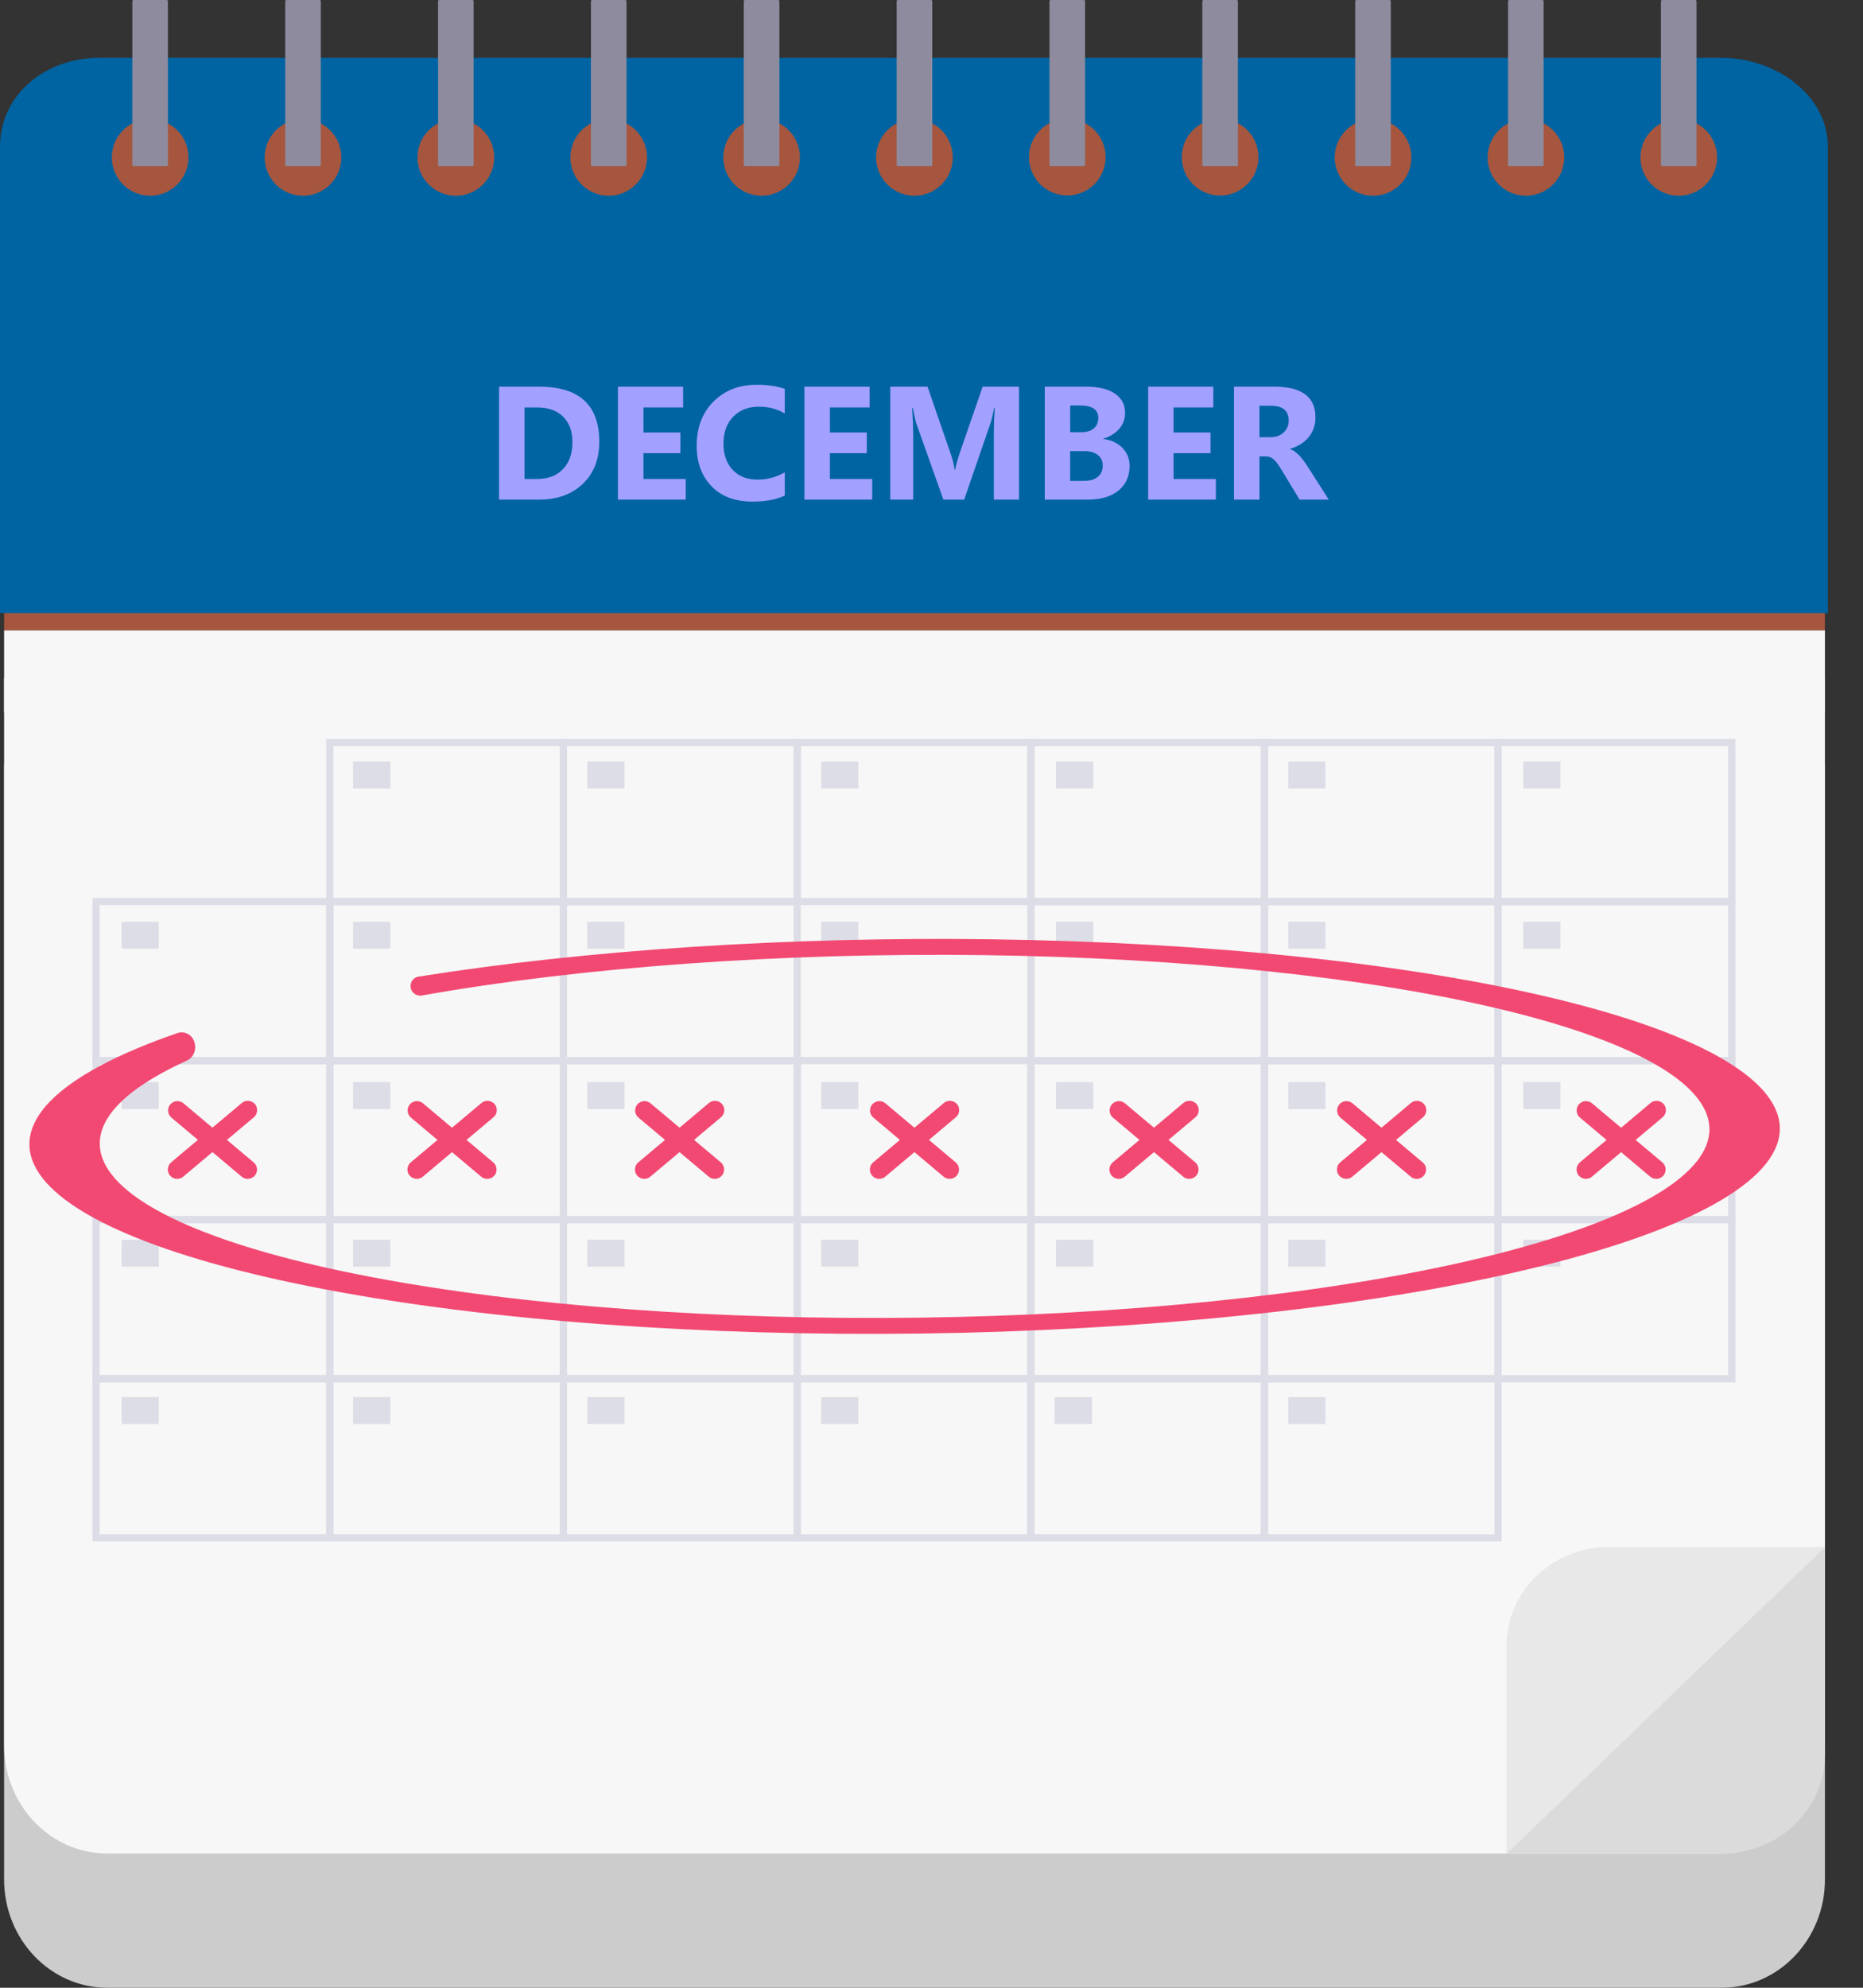<svg width="30" height="32" viewBox="0 0 30 32" fill="none" xmlns="http://www.w3.org/2000/svg">
<rect x="0" y="0" width="30" height="32" fill="#333333" stroke="none"/>
<g clip-path="url(#clip0_440_670)">
<path d="M29.386 9.821H0.066V10.148H29.386V9.821Z" fill="#A6563E"/>
<path d="M29.386 10.919H0.066V11.469H29.386V10.919Z" fill="#E5E5E5"/>
<path d="M27.717 0.931H1.6C0.716 0.931 0 1.536 0 2.361V9.871H29.434V2.361C29.434 1.536 28.602 0.931 27.717 0.931Z" fill="#0064A2"/>
<path d="M8.036 8.043V6.225H8.681C9.327 6.225 9.65 6.52 9.65 7.111C9.65 7.394 9.562 7.62 9.385 7.789C9.209 7.958 8.974 8.043 8.681 8.043L8.036 8.043ZM8.446 6.559V7.711H8.649C8.826 7.711 8.966 7.658 9.067 7.551C9.168 7.445 9.218 7.3 9.218 7.117C9.218 6.943 9.168 6.807 9.068 6.708C8.968 6.608 8.827 6.559 8.646 6.559H8.446Z" fill="#A3A1FF"/>
<path d="M11.042 8.043H9.951V6.225H11V6.559H10.361V6.963H10.956V7.295H10.361V7.711H11.042V8.043Z" fill="#A3A1FF"/>
<path d="M12.637 7.978C12.504 8.042 12.331 8.075 12.117 8.075C11.838 8.075 11.618 7.993 11.459 7.829C11.299 7.665 11.219 7.446 11.219 7.173C11.219 6.882 11.309 6.646 11.488 6.466C11.668 6.285 11.901 6.194 12.188 6.194C12.365 6.194 12.515 6.217 12.637 6.261V6.656C12.515 6.583 12.376 6.547 12.221 6.547C12.05 6.547 11.912 6.6 11.807 6.708C11.702 6.815 11.65 6.961 11.65 7.144C11.65 7.32 11.7 7.46 11.798 7.564C11.897 7.669 12.03 7.721 12.198 7.721C12.352 7.722 12.504 7.682 12.637 7.604L12.637 7.978Z" fill="#A3A1FF"/>
<path d="M14.045 8.043H12.954V6.225H14.003V6.559H13.364V6.963H13.958V7.295H13.364V7.711H14.045V8.043Z" fill="#A3A1FF"/>
<path d="M16.409 8.043H16.004V6.955C16.004 6.838 16.009 6.708 16.019 6.566H16.009C15.988 6.678 15.969 6.758 15.952 6.807L15.526 8.043H15.191L14.757 6.82C14.745 6.787 14.726 6.703 14.7 6.567H14.689C14.7 6.746 14.705 6.903 14.705 7.038V8.043H14.336V6.225H14.936L15.308 7.303C15.337 7.387 15.359 7.474 15.373 7.563H15.38C15.399 7.474 15.424 7.386 15.452 7.3L15.824 6.225H16.409L16.409 8.043Z" fill="#A3A1FF"/>
<path d="M16.824 8.043V6.225H17.486C17.689 6.225 17.845 6.262 17.954 6.337C18.063 6.411 18.118 6.516 18.117 6.651C18.119 6.746 18.083 6.838 18.018 6.908C17.951 6.982 17.867 7.033 17.764 7.062V7.067C17.893 7.083 17.996 7.131 18.074 7.21C18.151 7.29 18.19 7.386 18.19 7.5C18.19 7.667 18.13 7.799 18.011 7.897C17.892 7.994 17.729 8.043 17.523 8.043L16.824 8.043ZM17.233 6.527V6.958H17.413C17.498 6.958 17.565 6.938 17.613 6.897C17.662 6.856 17.686 6.799 17.686 6.727C17.686 6.594 17.587 6.527 17.387 6.527L17.233 6.527ZM17.233 7.262V7.742H17.455C17.55 7.742 17.624 7.72 17.678 7.676C17.732 7.632 17.758 7.572 17.758 7.496C17.758 7.423 17.732 7.366 17.679 7.325C17.626 7.283 17.552 7.262 17.458 7.262H17.233Z" fill="#A3A1FF"/>
<path d="M19.579 8.043H18.489V6.225H19.538V6.559H18.898V6.963H19.493V7.295H18.898V7.711H19.579L19.579 8.043Z" fill="#A3A1FF"/>
<path d="M21.397 8.043H20.927L20.644 7.576C20.623 7.54 20.602 7.508 20.583 7.48C20.566 7.455 20.546 7.431 20.524 7.409C20.506 7.39 20.485 7.375 20.462 7.363C20.44 7.353 20.416 7.347 20.391 7.347H20.281V8.043H19.871V6.225H20.521C20.962 6.225 21.183 6.39 21.183 6.719C21.183 6.779 21.174 6.839 21.154 6.895C21.135 6.948 21.107 6.997 21.071 7.04C21.035 7.084 20.991 7.122 20.942 7.152C20.89 7.184 20.834 7.209 20.774 7.225V7.23C20.803 7.24 20.829 7.253 20.853 7.272C20.879 7.292 20.904 7.314 20.927 7.338C20.951 7.364 20.973 7.391 20.994 7.42C21.016 7.449 21.036 7.478 21.054 7.506L21.397 8.043ZM20.281 6.532V7.038H20.459C20.547 7.038 20.617 7.013 20.671 6.962C20.697 6.938 20.718 6.908 20.732 6.875C20.746 6.842 20.753 6.806 20.752 6.771C20.752 6.612 20.657 6.532 20.466 6.532H20.281Z" fill="#A3A1FF"/>
<path d="M1.728 32H27.724C28.643 32 29.387 31.22 29.387 30.257V12.308H0.066V30.257C0.066 31.22 0.81 32 1.728 32Z" fill="#CCCCCC"/>
<path d="M1.728 29.839H27.724C28.643 29.839 29.387 29.059 29.387 28.096V10.148H0.066V28.096C0.066 29.059 0.81 29.839 1.728 29.839Z" fill="#F7F7F7"/>
<path d="M29.386 24.903L24.259 29.839H27.731C28.645 29.839 29.386 29.126 29.386 28.245V24.903Z" fill="#DBDBDB"/>
<path d="M24.259 29.839L29.386 24.903H25.914C25 24.903 24.259 25.616 24.259 26.497V29.839Z" fill="#E8E8E8"/>
<path d="M3.027 2.633C3.082 2.296 2.853 1.979 2.517 1.925C2.18 1.87 1.863 2.099 1.809 2.435C1.754 2.772 1.983 3.089 2.319 3.143C2.656 3.198 2.972 2.969 3.027 2.633Z" fill="#A6563E"/>
<path d="M5.488 2.633C5.543 2.296 5.314 1.979 4.978 1.925C4.642 1.87 4.325 2.099 4.27 2.435C4.216 2.772 4.444 3.089 4.78 3.143C5.117 3.198 5.434 2.969 5.488 2.633Z" fill="#A6563E"/>
<path d="M7.95 2.633C8.004 2.296 7.776 1.979 7.439 1.925C7.103 1.87 6.786 2.099 6.731 2.435C6.677 2.772 6.905 3.089 7.242 3.143C7.578 3.198 7.895 2.969 7.95 2.633Z" fill="#A6563E"/>
<path d="M10.411 2.633C10.465 2.296 10.237 1.979 9.901 1.925C9.564 1.87 9.247 2.099 9.193 2.435C9.138 2.772 9.366 3.089 9.703 3.143C10.039 3.198 10.356 2.969 10.411 2.633Z" fill="#A6563E"/>
<path d="M12.873 2.633C12.928 2.296 12.7 1.979 12.363 1.925C12.027 1.87 11.71 2.099 11.655 2.435C11.601 2.772 11.829 3.089 12.165 3.143C12.502 3.198 12.819 2.969 12.873 2.633Z" fill="#A6563E"/>
<path d="M15.335 2.633C15.389 2.296 15.161 1.979 14.824 1.925C14.488 1.87 14.171 2.099 14.116 2.435C14.062 2.772 14.29 3.089 14.627 3.143C14.963 3.198 15.28 2.969 15.335 2.633Z" fill="#A6563E"/>
<path d="M17.79 2.657C17.861 2.324 17.648 1.996 17.315 1.926C16.981 1.855 16.654 2.068 16.583 2.401C16.512 2.735 16.725 3.062 17.059 3.133C17.392 3.204 17.72 2.991 17.79 2.657Z" fill="#A6563E"/>
<path d="M20.084 2.967C20.325 2.726 20.325 2.335 20.084 2.094C19.843 1.853 19.452 1.853 19.211 2.094C18.97 2.335 18.97 2.726 19.211 2.967C19.452 3.208 19.843 3.208 20.084 2.967Z" fill="#A6563E"/>
<path d="M22.72 2.633C22.774 2.296 22.546 1.979 22.209 1.925C21.873 1.87 21.556 2.099 21.501 2.435C21.447 2.772 21.675 3.089 22.012 3.143C22.348 3.198 22.665 2.969 22.72 2.633Z" fill="#A6563E"/>
<path d="M25.181 2.633C25.235 2.296 25.007 1.979 24.671 1.925C24.334 1.87 24.017 2.099 23.963 2.435C23.908 2.772 24.137 3.089 24.473 3.143C24.809 3.198 25.126 2.969 25.181 2.633Z" fill="#A6563E"/>
<path d="M27.642 2.633C27.697 2.296 27.468 1.979 27.132 1.925C26.796 1.87 26.479 2.099 26.424 2.435C26.369 2.772 26.598 3.089 26.934 3.143C27.27 3.198 27.587 2.969 27.642 2.633Z" fill="#A6563E"/>
<path d="M2.684 0H2.151C2.14 0 2.131 0.009 2.131 0.02V2.656C2.131 2.667 2.14 2.676 2.151 2.676H2.684C2.695 2.676 2.704 2.667 2.704 2.656V0.02C2.704 0.009 2.695 0 2.684 0Z" fill="#8E8B9E"/>
<path d="M5.145 0H4.613C4.601 0 4.593 0.009 4.593 0.02V2.656C4.593 2.667 4.601 2.676 4.613 2.676H5.145C5.157 2.676 5.166 2.667 5.166 2.656V0.02C5.166 0.009 5.157 0 5.145 0Z" fill="#8E8B9E"/>
<path d="M7.607 0H7.074C7.063 0 7.054 0.009 7.054 0.02V2.656C7.054 2.667 7.063 2.676 7.074 2.676H7.607C7.618 2.676 7.627 2.667 7.627 2.656V0.02C7.627 0.009 7.618 0 7.607 0Z" fill="#8E8B9E"/>
<path d="M10.069 0H9.536C9.525 0 9.516 0.009 9.516 0.02V2.656C9.516 2.667 9.525 2.676 9.536 2.676H10.069C10.08 2.676 10.089 2.667 10.089 2.656V0.02C10.089 0.009 10.08 0 10.069 0Z" fill="#8E8B9E"/>
<path d="M12.53 0H11.998C11.986 0 11.977 0.009 11.977 0.02V2.656C11.977 2.667 11.986 2.676 11.998 2.676H12.53C12.542 2.676 12.551 2.667 12.551 2.656V0.02C12.551 0.009 12.542 0 12.53 0Z" fill="#8E8B9E"/>
<path d="M14.992 0H14.459C14.448 0 14.439 0.009 14.439 0.02V2.656C14.439 2.667 14.448 2.676 14.459 2.676H14.992C15.003 2.676 15.012 2.667 15.012 2.656V0.02C15.012 0.009 15.003 0 14.992 0Z" fill="#8E8B9E"/>
<path d="M17.453 0H16.92C16.909 0 16.9 0.009 16.9 0.02V2.656C16.9 2.667 16.909 2.676 16.92 2.676H17.453C17.464 2.676 17.473 2.667 17.473 2.656V0.02C17.473 0.009 17.464 0 17.453 0Z" fill="#8E8B9E"/>
<path d="M19.914 0H19.381C19.37 0 19.361 0.009 19.361 0.02V2.656C19.361 2.667 19.37 2.676 19.381 2.676H19.914C19.925 2.676 19.934 2.667 19.934 2.656V0.02C19.934 0.009 19.925 0 19.914 0Z" fill="#8E8B9E"/>
<path d="M22.375 0H21.843C21.831 0 21.823 0.009 21.823 0.02V2.656C21.823 2.667 21.831 2.676 21.843 2.676H22.375C22.387 2.676 22.396 2.667 22.396 2.656V0.02C22.396 0.009 22.387 0 22.375 0Z" fill="#8E8B9E"/>
<path d="M24.837 0H24.304C24.293 0 24.284 0.009 24.284 0.02V2.656C24.284 2.667 24.293 2.676 24.304 2.676H24.837C24.848 2.676 24.857 2.667 24.857 2.656V0.02C24.857 0.009 24.848 0 24.837 0Z" fill="#8E8B9E"/>
<path d="M27.299 0H26.766C26.755 0 26.746 0.009 26.746 0.02V2.656C26.746 2.667 26.755 2.676 26.766 2.676H27.299C27.31 2.676 27.319 2.667 27.319 2.656V0.02C27.319 0.009 27.31 0 27.299 0Z" fill="#8E8B9E"/>
<path d="M9.132 14.572H5.253V11.895H9.132V14.572ZM5.369 14.456H9.016V12.011H5.369V14.456Z" fill="#DDDDE7"/>
<path d="M12.895 14.572H9.015V11.895H12.895V14.572ZM9.131 14.456H12.779V12.011H9.131V14.456Z" fill="#DDDDE7"/>
<path d="M16.659 14.572H12.779V11.895H16.659V14.572ZM12.895 14.456H16.542V12.011H12.895V14.456Z" fill="#DDDDE7"/>
<path d="M20.422 14.572H16.543V11.895H20.422V14.572ZM16.659 14.456H20.306V12.011H16.659V14.456Z" fill="#DDDDE7"/>
<path d="M5.368 17.132H1.489V14.456H5.368V17.132ZM1.605 17.016H5.253V14.572H1.605V17.016Z" fill="#DDDDE7"/>
<path d="M9.132 17.132H5.253V14.456H9.132V17.132ZM5.369 17.016H9.016V14.572H5.369V17.016Z" fill="#DDDDE7"/>
<path d="M12.895 17.132H9.015V14.456H12.895V17.132ZM9.131 17.016H12.779V14.572H9.131V17.016Z" fill="#DDDDE7"/>
<path d="M20.422 17.132H16.543V14.456H20.422V17.132ZM16.659 17.016H20.306V14.572H16.659V17.016Z" fill="#DDDDE7"/>
<path d="M5.368 19.693H1.489V17.016H5.368V19.693ZM1.605 19.577H5.253V17.132H1.605V19.577Z" fill="#DDDDE7"/>
<path d="M9.132 19.693H5.253V17.016H9.132V19.693ZM5.369 19.577H9.016V17.132H5.369V19.577Z" fill="#DDDDE7"/>
<path d="M12.895 19.693H9.015V17.016H12.895V19.693ZM9.131 19.577H12.779V17.132H9.131V19.577Z" fill="#DDDDE7"/>
<path d="M16.659 19.693H12.779V17.016H16.659V19.693ZM12.895 19.577H16.542V17.132H12.895V19.577Z" fill="#DDDDE7"/>
<path d="M20.422 19.693H16.543V17.016H20.422V19.693ZM16.659 19.577H20.306V17.132H16.659V19.577Z" fill="#DDDDE7"/>
<path d="M5.368 22.254H1.489V19.577H5.368V22.254ZM1.605 22.138H5.253V19.693H1.605V22.138Z" fill="#DDDDE7"/>
<path d="M9.132 22.254H5.253V19.577H9.132V22.254ZM5.369 22.138H9.016V19.693H5.369V22.138Z" fill="#DDDDE7"/>
<path d="M12.895 22.254H9.015V19.577H12.895V22.254ZM9.131 22.138H12.779V19.693H9.131V22.138Z" fill="#DDDDE7"/>
<path d="M16.659 22.254H12.779V19.577H16.659V22.254ZM12.895 22.138H16.542V19.693H12.895V22.138Z" fill="#DDDDE7"/>
<path d="M20.422 22.254H16.543V19.577H20.422V22.254ZM16.659 22.138H20.306V19.693H16.659V22.138Z" fill="#DDDDE7"/>
<path d="M5.368 24.814H1.489V22.137H5.368V24.814ZM1.605 24.698H5.253V22.253H1.605V24.698Z" fill="#DDDDE7"/>
<path d="M9.132 24.814H5.253V22.137H9.132V24.814ZM5.369 24.698H9.016V22.253H5.369V24.698Z" fill="#DDDDE7"/>
<path d="M12.895 24.814H9.015V22.137H12.895V24.814ZM9.131 24.698H12.779V22.253H9.131V24.698Z" fill="#DDDDE7"/>
<path d="M16.659 24.814H12.779V22.137H16.659V24.814ZM12.895 24.698H16.542V22.253H12.895V24.698Z" fill="#DDDDE7"/>
<path d="M6.286 12.259H5.686V12.693H6.286V12.259Z" fill="#DDDDE7"/>
<path d="M10.057 12.259H9.457V12.693H10.057V12.259Z" fill="#DDDDE7"/>
<path d="M13.822 12.259H13.223V12.693H13.822V12.259Z" fill="#DDDDE7"/>
<path d="M17.605 12.259H17.005V12.693H17.605V12.259Z" fill="#DDDDE7"/>
<path d="M6.286 14.839H5.686V15.273H6.286V14.839Z" fill="#DDDDE7"/>
<path d="M10.057 14.839H9.457V15.273H10.057V14.839Z" fill="#DDDDE7"/>
<path d="M13.822 14.839H13.223V15.273H13.822V14.839Z" fill="#DDDDE7"/>
<path d="M17.605 14.839H17.005V15.273H17.605V14.839Z" fill="#DDDDE7"/>
<path d="M6.286 17.42H5.686V17.854H6.286V17.42Z" fill="#DDDDE7"/>
<path d="M10.057 17.42H9.457V17.854H10.057V17.42Z" fill="#DDDDE7"/>
<path d="M13.822 17.42H13.223V17.854H13.822V17.42Z" fill="#DDDDE7"/>
<path d="M17.605 17.42H17.005V17.854H17.605V17.42Z" fill="#DDDDE7"/>
<path d="M6.286 19.959H5.686V20.393H6.286V19.959Z" fill="#DDDDE7"/>
<path d="M10.057 19.959H9.457V20.393H10.057V19.959Z" fill="#DDDDE7"/>
<path d="M13.822 19.959H13.223V20.393H13.822V19.959Z" fill="#DDDDE7"/>
<path d="M17.605 19.959H17.005V20.393H17.605V19.959Z" fill="#DDDDE7"/>
<path d="M6.286 22.492H5.686V22.926H6.286V22.492Z" fill="#DDDDE7"/>
<path d="M2.557 17.42H1.958V17.854H2.557V17.42Z" fill="#DDDDE7"/>
<path d="M2.557 14.839H1.958V15.273H2.557V14.839Z" fill="#DDDDE7"/>
<path d="M2.557 19.959H1.958V20.393H2.557V19.959Z" fill="#DDDDE7"/>
<path d="M2.557 22.492H1.958V22.926H2.557V22.492Z" fill="#DDDDE7"/>
<path d="M10.057 22.492H9.458V22.926H10.057V22.492Z" fill="#DDDDE7"/>
<path d="M13.822 22.492H13.223V22.926H13.822V22.492Z" fill="#DDDDE7"/>
<path d="M24.181 14.572H20.301V11.895H24.181V14.572ZM20.418 14.456H24.065V12.011H20.418V14.456Z" fill="#DDDDE7"/>
<path d="M27.945 14.572H24.065V11.895H27.945V14.572ZM24.181 14.456H27.829V12.011H24.181V14.456Z" fill="#DDDDE7"/>
<path d="M24.181 17.132H20.301V14.456H24.181V17.132ZM20.418 17.016H24.065V14.572H20.418V17.016Z" fill="#DDDDE7"/>
<path d="M27.945 17.132H24.065V14.456H27.945V17.132ZM24.181 17.016H27.829V14.572H24.181V17.016Z" fill="#DDDDE7"/>
<path d="M24.181 19.693H20.301V17.016H24.181V19.693ZM20.418 19.577H24.065V17.132H20.418V19.577Z" fill="#DDDDE7"/>
<path d="M27.945 19.693H24.065V17.016H27.945V19.693ZM24.181 19.577H27.829V17.132H24.181V19.577Z" fill="#DDDDE7"/>
<path d="M24.181 22.254H20.301V19.577H24.181V22.254ZM20.418 22.138H24.065V19.693H20.418V22.138Z" fill="#DDDDE7"/>
<path d="M27.945 22.254H24.065V19.577H27.945V22.254ZM24.181 22.138H27.829V19.693H24.181V22.138Z" fill="#DDDDE7"/>
<path d="M24.181 24.814H20.301V22.137H24.181V24.814ZM20.418 24.698H24.065V22.253H20.418V24.698Z" fill="#DDDDE7"/>
<path d="M21.345 12.259H20.745V12.693H21.345V12.259Z" fill="#DDDDE7"/>
<path d="M25.128 12.259H24.529V12.693H25.128V12.259Z" fill="#DDDDE7"/>
<path d="M21.345 14.839H20.745V15.273H21.345V14.839Z" fill="#DDDDE7"/>
<path d="M25.128 14.839H24.529V15.273H25.128V14.839Z" fill="#DDDDE7"/>
<path d="M21.345 17.42H20.745V17.854H21.345V17.42Z" fill="#DDDDE7"/>
<path d="M25.128 17.42H24.529V17.854H25.128V17.42Z" fill="#DDDDE7"/>
<path d="M21.345 19.959H20.745V20.393H21.345V19.959Z" fill="#DDDDE7"/>
<path d="M25.128 19.959H24.529V20.393H25.128V19.959Z" fill="#DDDDE7"/>
<path d="M21.345 22.492H20.745V22.926H21.345V22.492Z" fill="#DDDDE7"/>
<path d="M20.42 24.814H16.54V22.137H20.42V24.814ZM16.656 24.698H20.304V22.253H16.656V24.698Z" fill="#DDDDE7"/>
<path d="M17.583 22.492H16.984V22.926H17.583V22.492Z" fill="#DDDDE7"/>
<path d="M26.672 18.978C26.636 18.979 26.601 18.966 26.574 18.943L25.439 17.989C25.41 17.963 25.392 17.927 25.389 17.888C25.386 17.849 25.399 17.81 25.424 17.78C25.449 17.75 25.485 17.731 25.524 17.727C25.563 17.723 25.602 17.735 25.633 17.759L26.768 18.712C26.792 18.732 26.808 18.759 26.817 18.789C26.824 18.819 26.823 18.851 26.812 18.88C26.802 18.909 26.782 18.934 26.757 18.951C26.732 18.969 26.702 18.978 26.671 18.978H26.672Z" fill="#F24973"/>
<path d="M25.538 18.978C25.508 18.978 25.477 18.969 25.452 18.951C25.427 18.934 25.407 18.909 25.397 18.88C25.386 18.851 25.385 18.819 25.393 18.789C25.401 18.759 25.418 18.732 25.441 18.712L26.576 17.759C26.591 17.746 26.608 17.735 26.628 17.729C26.647 17.723 26.667 17.72 26.687 17.722C26.707 17.723 26.726 17.729 26.744 17.738C26.762 17.747 26.778 17.759 26.791 17.775C26.804 17.79 26.814 17.808 26.82 17.827C26.825 17.846 26.827 17.867 26.826 17.887C26.823 17.907 26.817 17.926 26.808 17.944C26.798 17.961 26.785 17.977 26.77 17.989L25.635 18.943C25.608 18.966 25.574 18.978 25.538 18.978Z" fill="#F24973"/>
<path d="M22.814 18.979C22.778 18.979 22.744 18.966 22.717 18.943L21.582 17.99C21.553 17.964 21.535 17.927 21.532 17.888C21.529 17.849 21.541 17.81 21.567 17.78C21.592 17.75 21.628 17.731 21.667 17.727C21.706 17.723 21.745 17.735 21.776 17.759L22.91 18.713C22.934 18.733 22.951 18.759 22.959 18.789C22.967 18.819 22.965 18.851 22.955 18.88C22.944 18.909 22.925 18.934 22.9 18.951C22.874 18.969 22.844 18.979 22.813 18.979H22.814Z" fill="#F24973"/>
<path d="M21.68 18.978C21.649 18.978 21.619 18.969 21.593 18.951C21.568 18.934 21.549 18.909 21.538 18.88C21.527 18.851 21.526 18.819 21.534 18.789C21.542 18.759 21.559 18.732 21.582 18.712L22.717 17.759C22.732 17.746 22.75 17.735 22.769 17.729C22.788 17.723 22.808 17.72 22.828 17.722C22.848 17.723 22.867 17.729 22.885 17.738C22.903 17.747 22.919 17.759 22.932 17.775C22.945 17.79 22.955 17.808 22.961 17.827C22.967 17.846 22.969 17.867 22.967 17.887C22.965 17.907 22.959 17.926 22.949 17.944C22.939 17.961 22.927 17.977 22.911 17.989L21.776 18.943C21.749 18.966 21.715 18.978 21.68 18.978Z" fill="#F24973"/>
<path d="M19.15 18.978C19.115 18.979 19.08 18.966 19.053 18.943L17.918 17.989C17.889 17.963 17.871 17.927 17.868 17.888C17.865 17.849 17.878 17.81 17.903 17.78C17.928 17.75 17.964 17.731 18.003 17.727C18.042 17.723 18.081 17.735 18.112 17.759L19.247 18.712C19.27 18.732 19.287 18.759 19.295 18.789C19.303 18.819 19.302 18.851 19.291 18.88C19.28 18.909 19.261 18.934 19.236 18.951C19.21 18.969 19.18 18.978 19.149 18.978H19.15Z" fill="#F24973"/>
<path d="M18.016 18.978C17.985 18.978 17.955 18.969 17.93 18.951C17.904 18.934 17.885 18.909 17.874 18.88C17.863 18.851 17.862 18.819 17.87 18.789C17.878 18.759 17.895 18.732 17.919 18.712L19.053 17.759C19.068 17.746 19.086 17.735 19.105 17.729C19.124 17.723 19.144 17.72 19.164 17.722C19.184 17.723 19.204 17.729 19.222 17.738C19.24 17.747 19.256 17.759 19.268 17.775C19.281 17.79 19.291 17.808 19.297 17.827C19.303 17.846 19.305 17.867 19.303 17.887C19.301 17.907 19.295 17.926 19.285 17.944C19.276 17.961 19.263 17.977 19.247 17.989L18.112 18.943C18.085 18.966 18.051 18.978 18.016 18.978Z" fill="#F24973"/>
<path d="M15.293 18.978C15.257 18.979 15.223 18.966 15.195 18.943L14.061 17.989C14.031 17.963 14.013 17.927 14.01 17.888C14.008 17.849 14.02 17.81 14.045 17.78C14.071 17.75 14.107 17.731 14.146 17.727C14.185 17.723 14.224 17.735 14.254 17.759L15.389 18.712C15.413 18.732 15.43 18.759 15.438 18.789C15.446 18.819 15.444 18.851 15.434 18.88C15.423 18.909 15.404 18.934 15.378 18.951C15.353 18.969 15.323 18.978 15.292 18.978H15.293Z" fill="#F24973"/>
<path d="M14.158 18.978C14.127 18.978 14.097 18.969 14.072 18.951C14.047 18.934 14.027 18.909 14.017 18.88C14.006 18.851 14.005 18.819 14.013 18.789C14.021 18.759 14.037 18.732 14.061 18.712L15.196 17.759C15.211 17.746 15.229 17.735 15.248 17.729C15.267 17.723 15.287 17.72 15.307 17.722C15.327 17.723 15.346 17.729 15.364 17.738C15.382 17.747 15.398 17.759 15.411 17.775C15.424 17.79 15.434 17.808 15.44 17.827C15.445 17.846 15.447 17.867 15.445 17.887C15.444 17.907 15.438 17.926 15.428 17.944C15.418 17.961 15.405 17.977 15.389 17.989L14.255 18.943C14.228 18.966 14.194 18.978 14.158 18.978Z" fill="#F24973"/>
<path d="M11.51 18.978C11.475 18.979 11.44 18.966 11.413 18.943L10.278 17.989C10.249 17.963 10.231 17.927 10.228 17.888C10.225 17.849 10.238 17.81 10.263 17.78C10.288 17.75 10.324 17.731 10.363 17.727C10.402 17.723 10.441 17.735 10.472 17.759L11.607 18.712C11.63 18.732 11.647 18.759 11.655 18.789C11.663 18.819 11.662 18.851 11.651 18.88C11.64 18.909 11.621 18.934 11.596 18.951C11.57 18.969 11.54 18.978 11.509 18.978H11.51Z" fill="#F24973"/>
<path d="M10.376 18.978C10.345 18.978 10.315 18.969 10.289 18.951C10.264 18.934 10.245 18.909 10.234 18.88C10.223 18.851 10.222 18.819 10.23 18.789C10.238 18.759 10.255 18.732 10.279 18.712L11.413 17.759C11.428 17.746 11.446 17.735 11.465 17.729C11.484 17.723 11.504 17.72 11.524 17.722C11.544 17.723 11.564 17.729 11.582 17.738C11.6 17.747 11.616 17.759 11.628 17.775C11.641 17.79 11.651 17.808 11.657 17.827C11.663 17.846 11.665 17.867 11.663 17.887C11.661 17.907 11.655 17.926 11.645 17.944C11.636 17.961 11.623 17.977 11.607 17.989L10.472 18.943C10.445 18.966 10.411 18.978 10.376 18.978Z" fill="#F24973"/>
<path d="M7.846 18.978C7.811 18.978 7.776 18.966 7.749 18.943L6.614 17.989C6.585 17.963 6.567 17.927 6.564 17.888C6.561 17.849 6.574 17.81 6.599 17.78C6.624 17.75 6.66 17.731 6.699 17.727C6.738 17.723 6.777 17.735 6.808 17.759L7.943 18.713C7.967 18.733 7.984 18.759 7.991 18.789C7.999 18.819 7.998 18.851 7.987 18.88C7.977 18.909 7.957 18.934 7.932 18.951C7.907 18.969 7.877 18.978 7.846 18.978H7.846Z" fill="#F24973"/>
<path d="M6.712 18.978C6.681 18.978 6.651 18.969 6.626 18.951C6.6 18.934 6.581 18.909 6.57 18.88C6.56 18.851 6.558 18.819 6.566 18.789C6.574 18.759 6.591 18.732 6.615 18.712L7.75 17.759C7.765 17.746 7.782 17.735 7.801 17.729C7.82 17.723 7.84 17.72 7.86 17.722C7.881 17.723 7.9 17.729 7.918 17.738C7.936 17.747 7.952 17.759 7.965 17.775C7.978 17.79 7.987 17.808 7.993 17.827C7.999 17.846 8.001 17.867 7.999 17.887C7.997 17.907 7.991 17.926 7.982 17.944C7.972 17.961 7.959 17.977 7.943 17.989L6.809 18.943C6.782 18.966 6.747 18.978 6.712 18.978Z" fill="#F24973"/>
<path d="M3.988 18.978C3.953 18.978 3.919 18.966 3.892 18.943L2.757 17.989C2.728 17.963 2.71 17.927 2.707 17.888C2.704 17.849 2.716 17.81 2.742 17.78C2.767 17.75 2.803 17.731 2.842 17.727C2.881 17.723 2.92 17.735 2.951 17.759L4.085 18.713C4.109 18.733 4.126 18.759 4.134 18.789C4.142 18.819 4.14 18.851 4.13 18.88C4.119 18.909 4.1 18.934 4.075 18.951C4.049 18.969 4.019 18.978 3.988 18.978H3.988Z" fill="#F24973"/>
<path d="M2.853 18.978C2.822 18.978 2.792 18.969 2.767 18.951C2.742 18.934 2.722 18.909 2.712 18.88C2.701 18.851 2.7 18.819 2.708 18.789C2.716 18.759 2.732 18.732 2.756 18.712L3.891 17.759C3.906 17.746 3.923 17.735 3.943 17.729C3.962 17.723 3.982 17.72 4.002 17.722C4.022 17.723 4.041 17.729 4.059 17.738C4.077 17.747 4.093 17.759 4.106 17.775C4.119 17.79 4.129 17.808 4.134 17.827C4.14 17.846 4.142 17.867 4.14 17.887C4.138 17.907 4.132 17.926 4.123 17.944C4.113 17.961 4.1 17.977 4.085 17.989L2.95 18.943C2.923 18.966 2.889 18.978 2.853 18.978Z" fill="#F24973"/>
</g>
<path d="M2.954 16.622C2.921 16.617 2.886 16.621 2.854 16.632C0.904 17.306 0.11 18.11 0.628 18.888C1.151 19.672 2.971 20.371 5.726 20.846C8.481 21.322 11.97 21.54 15.5 21.456C19.03 21.371 22.343 20.992 24.78 20.392C27.218 19.793 28.603 19.017 28.659 18.22C28.715 17.422 27.438 16.66 25.083 16.087C22.727 15.512 19.465 15.168 15.945 15.121C12.695 15.078 9.444 15.292 6.742 15.722C6.577 15.748 6.565 15.976 6.725 16.022C6.748 16.029 6.772 16.03 6.796 16.026C9.387 15.565 12.611 15.334 15.834 15.376C19.072 15.419 22.071 15.736 24.237 16.264C26.403 16.792 27.577 17.492 27.526 18.226C27.474 18.959 26.201 19.672 23.959 20.224C21.718 20.775 18.671 21.124 15.425 21.201C12.179 21.279 8.97 21.079 6.437 20.641C3.903 20.204 2.23 19.561 1.749 18.84C1.349 18.241 1.797 17.625 3.006 17.076C3.213 16.983 3.178 16.655 2.954 16.622Z" fill="#F24973"/>
<defs>
<clipPath id="clip0_440_670">
<rect width="29.434" height="32" fill="white"/>
</clipPath>
</defs>
</svg>
